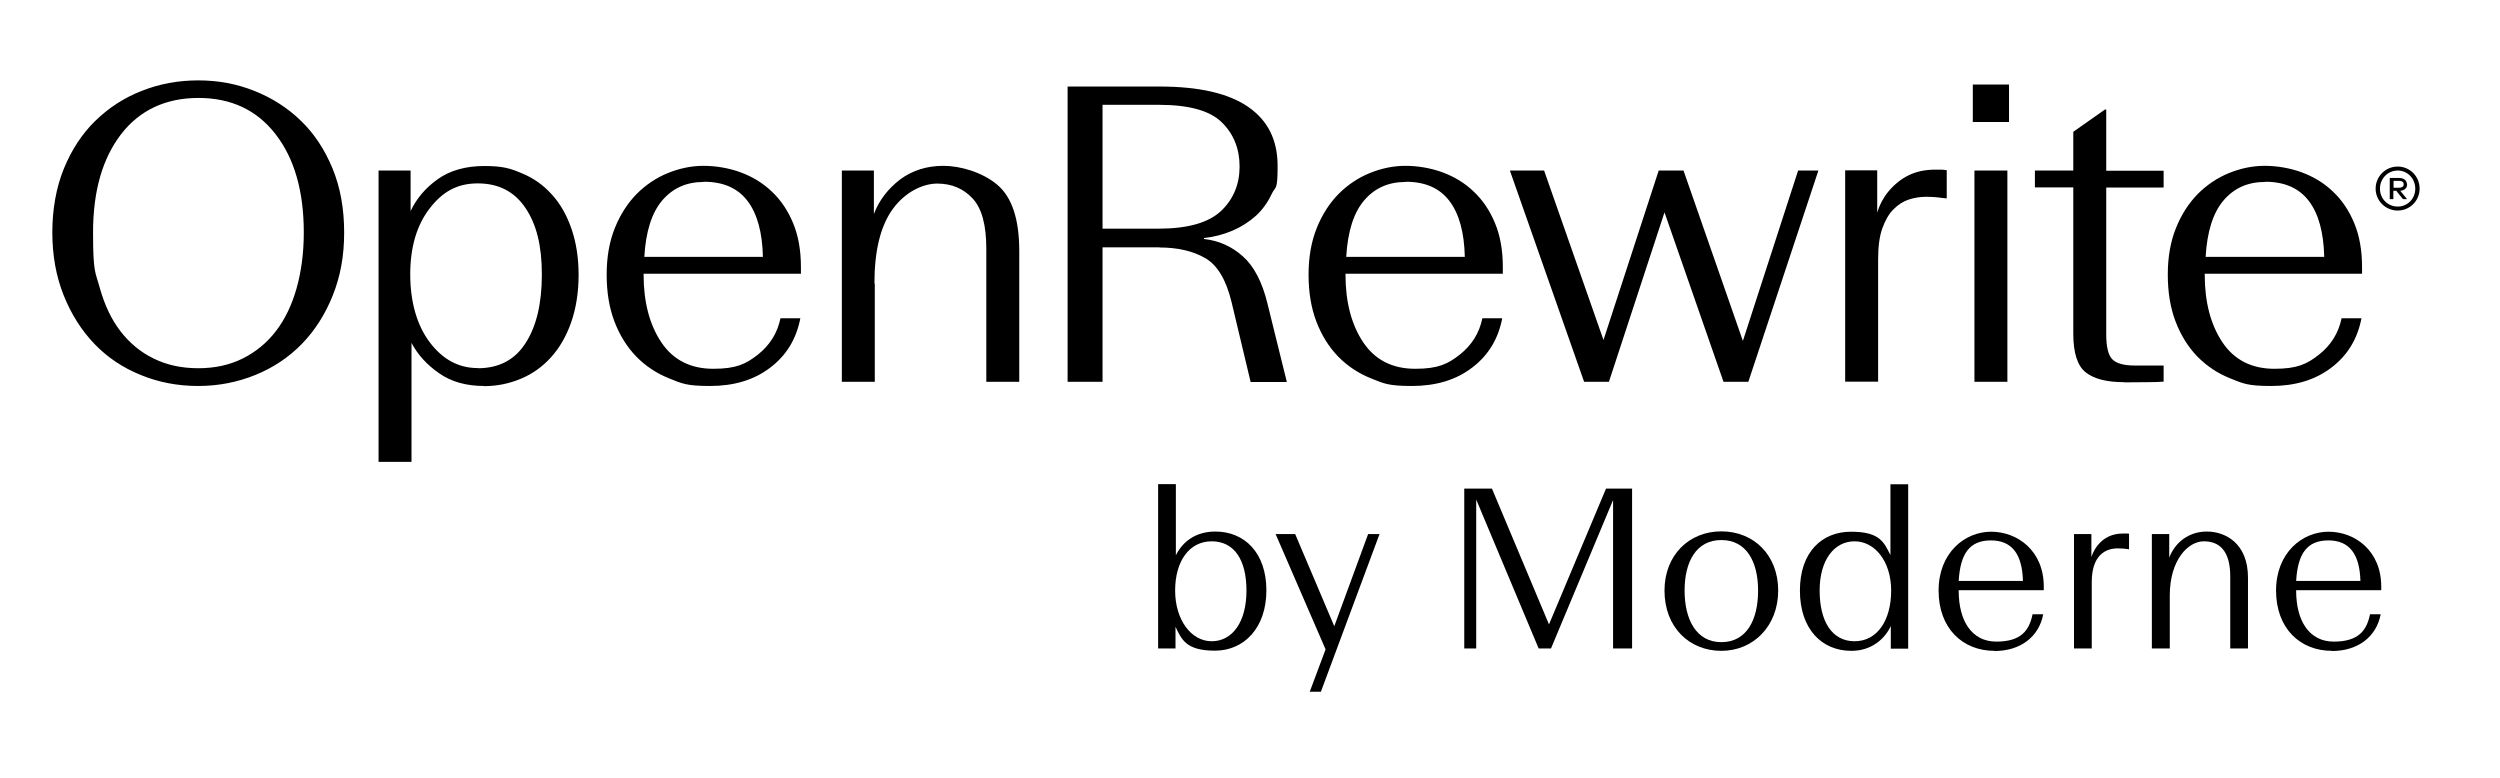 <?xml version="1.0" encoding="UTF-8"?>
<svg xmlns="http://www.w3.org/2000/svg" version="1.1" viewBox="0 0 1380.9 430">
  <defs>
    <style>
      .cls-1 {
        isolation: isolate;
      }

      .cls-2 {
        display: none;
      }
    </style>
  </defs>
  <!-- Generator: Adobe Illustrator 28.7.1, SVG Export Plug-In . SVG Version: 1.2.0 Build 142)  -->
  <g>
    <g id="Layer_1">
      <g id="BG" class="cls-2">
        <rect x="-33.5" y="827.7" width="1440" height="318"/>
      </g>
      <g id="Layer_1-2" data-name="Layer_1">
        <path d="M109.5,213.2c-11.3,0-21.9-2-31.8-6.1-9.9-4-18.4-9.7-25.5-17.1-7.1-7.4-12.8-16.3-17-26.8s-6.3-22.1-6.3-34.8,2.1-24.8,6.4-35.3c4.3-10.5,10.1-19.3,17.4-26.4,7.3-7.1,15.8-12.7,25.6-16.5,9.8-3.9,20.2-5.8,31.2-5.8s21.2,1.9,31,5.8c9.8,3.9,18.4,9.4,25.7,16.5,7.4,7.1,13.2,16,17.5,26.4,4.3,10.5,6.4,22.2,6.4,35.3s-2.1,24.3-6.3,34.8-9.9,19.4-17.1,26.8c-7.2,7.4-15.8,13.1-25.6,17.1-9.9,4-20.4,6.1-31.6,6.1h0ZM109.5,203.4c9.2,0,17.4-1.8,24.6-5.4,7.2-3.6,13.3-8.6,18.3-15.1s8.8-14.4,11.4-23.6c2.6-9.2,4-19.5,4-30.9,0-22.8-5.2-40.9-15.6-54.3-10.4-13.4-24.6-20-42.6-20s-32.4,6.7-42.7,20c-10.3,13.4-15.5,31.4-15.5,54.3s1.3,21.6,3.8,30.9c2.6,9.2,6.3,17.1,11.3,23.6s11.1,11.6,18.3,15.1c7.2,3.6,15.5,5.4,24.8,5.4h0ZM267.4,213.2c-9.8,0-18.1-2.3-24.8-7-6.8-4.7-11.8-10.2-15.3-16.8v65.7h-18.2V94.2h17.7v22.4c3.3-7,8.3-12.9,15.1-17.7s15.4-7.2,25.6-7.2,14.4,1.3,20.7,4c6.4,2.6,11.9,6.5,16.5,11.6,4.7,5.1,8.3,11.4,10.9,18.9s4,16,4,25.6-1.4,18.5-4.1,26.2-6.4,14.1-11.1,19.3-10.2,9.2-16.7,11.9c-6.4,2.7-13.3,4.1-20.6,4.1h.3ZM263.9,203.4c11.6,0,20.5-4.6,26.4-13.9,6-9.2,9-21.9,9-37.9s-3-27.8-9.1-36.8-14.8-13.5-26.3-13.5-19.6,4.7-26.7,14c-7.1,9.3-10.6,21.4-10.6,36.3s3.6,28,10.8,37.5,16,14.2,26.4,14.2h.1ZM442.1,175.7c-2.2,11.5-7.7,20.6-16.7,27.4-8.9,6.8-20,10.1-33.2,10.1s-15.6-1.4-22.6-4.2-13-6.8-18.2-12.1c-5.1-5.3-9.1-11.7-12-19.3s-4.3-16.2-4.3-25.9,1.5-18.2,4.5-25.7,7.1-13.8,12.1-18.9c5-5,10.8-8.9,17.2-11.5,6.4-2.6,13-4,19.7-4s14,1.2,20.5,3.6,12.3,5.9,17.2,10.6c5,4.7,8.9,10.5,11.8,17.5,2.9,7,4.3,15.1,4.3,24.2v3.7h-86.9v.5c0,15.2,3.3,27.7,9.8,37.4,6.5,9.7,16.1,14.6,28.7,14.6s18-2.6,24.6-7.8,10.8-11.9,12.5-20.1h11ZM388.7,100.5c-9.5,0-17.1,3.4-22.9,10.2-5.8,6.8-9.1,17.2-9.9,31.2h65.5c-.3-13.5-3.1-23.8-8.5-30.9s-13.4-10.6-24.1-10.6h-.1ZM483.2,156.6v54.3h-18.2v-116.7h17.7v24c2.9-7.6,7.8-13.9,14.4-19,6.7-5,14.7-7.6,24-7.6s21.5,3.5,29.7,10.4,12.2,19.1,12.2,36.7v72.2h-18.2v-73.6c0-13-2.5-22.3-7.6-27.7-5-5.4-11.5-8.2-19.5-8.2s-17.8,4.7-24.6,14.1c-6.8,9.4-10.1,23.1-10.1,41.1h.2ZM640.4,136.6h-31.4v74.3h-19.3V47.8h50.8c21.7,0,38,3.7,48.9,11.2s16.3,18.3,16.3,32.6-1.1,10.9-3.3,15.6-5.1,8.7-8.7,12c-3.7,3.3-8,6.1-12.9,8.2-5,2.1-10.2,3.5-15.8,4.1v.5c8.2.9,15.4,4.1,21.5,9.6,6.1,5.4,10.7,14.1,13.6,26.1l10.7,43.3h-20l-10.5-44c-3-12.4-7.8-20.6-14.7-24.5-6.8-3.9-15.2-5.8-25.2-5.8h0ZM609,58.1v68.2h31c16.1,0,27.6-3.3,34.5-9.8,6.8-6.5,10.2-14.7,10.2-24.5s-3.3-18.1-9.9-24.5c-6.6-6.4-18.1-9.6-34.6-9.6h-31.2v.2ZM829.8,175.7c-2.2,11.5-7.7,20.6-16.7,27.4-8.9,6.8-20,10.1-33.2,10.1s-15.6-1.4-22.6-4.2-13-6.8-18.2-12.1c-5.1-5.3-9.1-11.7-12-19.3s-4.3-16.2-4.3-25.9,1.5-18.2,4.5-25.7,7.1-13.8,12.1-18.9c5-5,10.8-8.9,17.2-11.5s13-4,19.7-4,14,1.2,20.5,3.6,12.3,5.9,17.2,10.6c5,4.7,8.9,10.5,11.8,17.5,2.9,7,4.3,15.1,4.3,24.2v3.7h-86.9v.5c0,15.2,3.3,27.7,9.8,37.4,6.5,9.7,16.1,14.6,28.7,14.6s18-2.6,24.6-7.8,10.8-11.9,12.5-20.1h11ZM776.4,100.5c-9.5,0-17.1,3.4-22.9,10.2-5.8,6.8-9.1,17.2-9.9,31.2h65.5c-.3-13.5-3.1-23.8-8.5-30.9s-13.4-10.6-24.1-10.6h0ZM952,210.9l-32.6-93.6-30.7,93.6h-13.7l-41-116.7h18.9l32.8,93.6,30.5-93.6h13.7l32.8,94.1,30.5-94.1h11.2l-38.7,116.7h-13.7ZM1037.4,143.3v67.5h-18.2v-116.7h17.7v23.3c.6-2,1.4-4,2.4-5.9s2.2-3.8,3.6-5.5c3.3-4,7.1-7.1,11.4-9.2s9.2-3.1,14.7-3.1,2.2,0,3.3,0c1.1,0,2.1.2,3,.3v15.6c-1.6-.2-3.3-.3-5.2-.6-1.9-.2-4-.3-6.2-.3-3.3,0-6.4.5-9.5,1.5s-5.9,2.8-8.5,5.4-4.6,6.1-6.2,10.6c-1.6,4.5-2.3,10.2-2.3,17h0ZM1089.7,67.4v-20.7h20v20.7h-20ZM1090.6,210.9v-116.7h18.2v116.7h-18.2ZM1173.2,211.1c-9.5,0-16.5-1.8-21.1-5.4-4.6-3.6-6.9-10.7-6.9-21.4v-80.8h-21.2v-9.3h21.2v-21.4l17.5-12.3h.7v33.8h31.7v9.3h-31.7v81.1c0,6.8,1.1,11.4,3.3,13.7,2.2,2.3,6.3,3.5,12.3,3.5h16.1v8.9c-2.5.2-5.6.3-9.2.3s-7.9.1-12.7.1h0ZM1304.4,175.7c-2.2,11.5-7.7,20.6-16.7,27.4-8.9,6.8-20,10.1-33.2,10.1s-15.6-1.4-22.6-4.2-13-6.8-18.2-12.1c-5.1-5.3-9.1-11.7-12-19.3s-4.3-16.2-4.3-25.9,1.5-18.2,4.5-25.7,7.1-13.8,12.1-18.9c5-5,10.8-8.9,17.2-11.5,6.4-2.6,13-4,19.7-4s14,1.2,20.5,3.6,12.3,5.9,17.2,10.6c5,4.7,8.9,10.5,11.8,17.5,2.9,7,4.3,15.1,4.3,24.2v3.7h-86.9v.5c0,15.2,3.3,27.7,9.8,37.4,6.5,9.7,16.1,14.6,28.7,14.6s18-2.6,24.6-7.8,10.8-11.9,12.5-20.1h11ZM1251.1,100.5c-9.5,0-17.1,3.4-22.9,10.2-5.8,6.8-9.1,17.2-9.9,31.2h65.5c-.3-13.5-3.1-23.8-8.5-30.9s-13.4-10.6-24.1-10.6h0Z"/>
        <g class="cls-1">
          <g class="cls-1">
            <path d="M649.3,346.1v12.1h-9.6v-90.8h9.8v39.3c3.7-7.4,10.8-13.1,21.8-13.1,16.1,0,28.2,11.7,28.2,32.5s-12.4,33.3-28.4,33.3-18.4-6.1-21.9-13.4ZM688.5,326.2c0-16.9-6.7-27.2-19.2-27.2s-20.2,11.1-20.2,27.2,8.8,28,20.2,28,19.2-10.6,19.2-28Z"/>
            <path d="M723.4,382.2l8.8-23.5-27.6-63.7h10.8l21.6,50.9,18.7-50.9h6.3l-32.4,87.1h-6.2Z"/>
            <path d="M815.4,275.7v82.5h-6.6v-88.3h15.3l31.5,75,31.5-75h14.4v88.3h-10.5v-82l-34.3,82h-6.8l-34.6-82.5Z"/>
            <path d="M919.4,326.2c0-19.5,13.5-32.7,31.4-32.7s31.4,13.1,31.4,32.7-13.7,33.3-31.4,33.3-31.4-13-31.4-33.3ZM971.1,326.2c0-15.9-6.4-27.9-20.3-27.9s-20.3,12-20.3,27.9,6.4,28.5,20.3,28.5,20.3-12.2,20.3-28.5Z"/>
            <path d="M1044.5,345.6c-3.5,7.6-11,13.9-21.9,13.9-16.3,0-28.4-12-28.4-33.3s12.2-32.5,28.2-32.5,18.2,5.8,21.8,12.9v-39.1h9.8v90.8h-9.6v-12.6ZM1044.6,326.2c0-16.1-9-27.2-20.2-27.2s-19.3,10.2-19.3,27.2,6.8,28,19.3,28,20.2-11.5,20.2-28Z"/>
            <path d="M1101.7,359.5c-17.7,0-30.9-12.5-30.9-33.3s14.4-32.5,29-32.5,29.1,10.5,29.1,30.3v2h-47v.3c0,16.5,7.1,28.1,20.8,28.1s18.2-6.2,20-15.1h5.9c-2.4,12.5-12.6,20.3-27,20.3ZM1082,320.9h35.4c-.4-14.6-5.9-22.4-17.7-22.4s-16.9,7.3-17.8,22.4Z"/>
            <path d="M1155.4,358.2h-9.8v-63.2h9.6v12.6c.8-2.1,1.8-4.3,3.3-6.2,3.5-4.4,8.2-6.7,14.1-6.7s2.4.1,3.4.3v8.4c-1.8-.3-3.8-.5-6.2-.5-6.9,0-14.4,3.8-14.4,18.7v36.6Z"/>
            <path d="M1198.4,358.2h-9.8v-63.2h9.6v13c3.2-8.3,10.7-14.4,20.8-14.4s22.7,6.4,22.7,25.5v39.1h-9.8v-39.8c0-14.1-5.9-19.4-14.6-19.4s-18.8,10.3-18.8,29.9v29.4Z"/>
            <path d="M1288.1,359.5c-17.7,0-30.9-12.5-30.9-33.3s14.4-32.5,29-32.5,29.1,10.5,29.1,30.3v2h-47v.3c0,16.5,7.1,28.1,20.8,28.1s18.2-6.2,20-15.1h5.9c-2.4,12.5-12.6,20.3-27,20.3ZM1268.4,320.9h35.4c-.4-14.6-5.9-22.4-17.7-22.4s-16.9,7.3-17.8,22.4Z"/>
          </g>
        </g>
        <path d="M1336.5,104.2c0,6.7-5.4,12.1-12.1,12.1s-12.2-5.4-12.2-12.1,5.4-12.2,12.2-12.2,12.1,5.5,12.1,12.2ZM1334.1,104.2c0-5.6-4.3-10-9.7-10s-9.8,4.4-9.8,10,4.3,9.9,9.8,9.9,9.7-4.4,9.7-9.9ZM1329.6,101.9c0,1.9-1.4,3.3-3.8,3.5l3.8,4.6h-2.3l-3.7-4.6h-1.6v4.6h-2v-11.7h5.1c2.8,0,4.4,1.4,4.4,3.6h0ZM1322.1,103.7h3.1c1.5,0,2.5-.6,2.5-1.9s-1-1.9-2.5-1.9h-3.1v3.7h0Z"/>
      </g>
    </g>
  </g>
</svg>